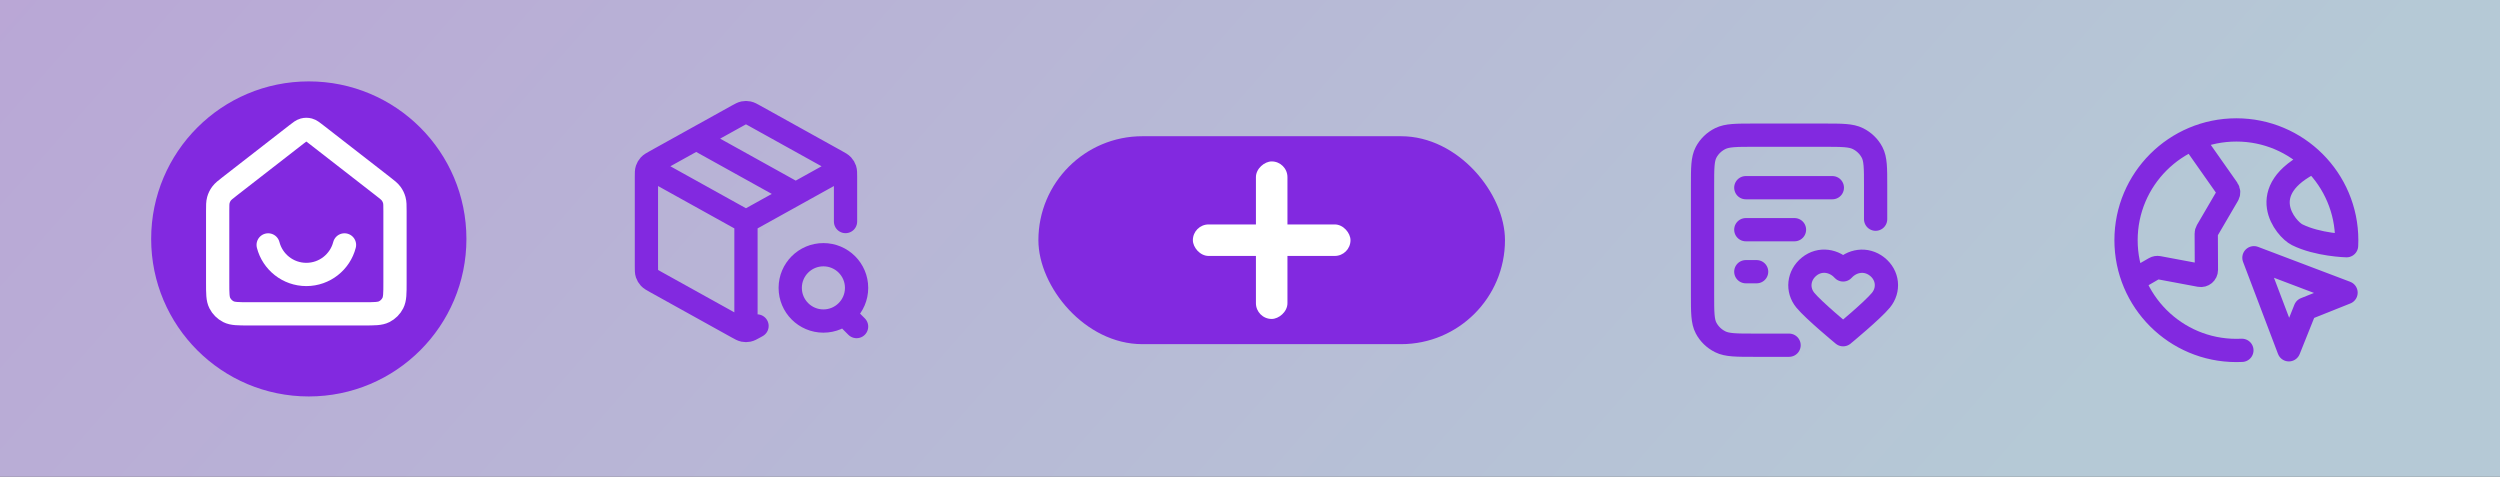 <svg width="430" height="82" viewBox="0 0 430 82" fill="none" xmlns="http://www.w3.org/2000/svg">
<rect x="0" y="0" width="430" height="82" fill="#333333" stroke="none"/>
<rect width="430" height="82" fill="url(#paint0_linear_415_4732)"/>
<ellipse cx="53.112" cy="41.095" rx="27.112" ry="27.095" fill="#8229E0"/>
<path d="M46.124 42.125C46.876 45.047 49.53 47.206 52.688 47.206C55.846 47.206 58.5 45.047 59.253 42.125M51.024 23.098L39.531 32.031C38.763 32.628 38.379 32.927 38.102 33.301C37.857 33.632 37.674 34.005 37.563 34.402C37.438 34.85 37.438 35.336 37.438 36.309V48.56C37.438 50.457 37.438 51.406 37.807 52.13C38.132 52.767 38.65 53.286 39.288 53.61C40.013 53.98 40.962 53.98 42.86 53.98H62.516C64.414 53.98 65.363 53.98 66.088 53.61C66.726 53.286 67.245 52.767 67.569 52.13C67.939 51.406 67.939 50.457 67.939 48.56V36.309C67.939 35.336 67.939 34.85 67.813 34.402C67.702 34.005 67.52 33.632 67.275 33.301C66.998 32.927 66.614 32.628 65.845 32.031L54.353 23.098C53.757 22.635 53.46 22.404 53.131 22.315C52.841 22.236 52.535 22.236 52.245 22.315C51.917 22.404 51.619 22.635 51.024 23.098Z" stroke="white" stroke-width="4" stroke-linecap="round" stroke-linejoin="round"/>
<path d="M144.479 29.127L128.307 38.106M128.307 38.106L112.135 29.127M128.307 38.106L128.307 56.17M145.431 38.106V30.389C145.431 29.738 145.431 29.412 145.335 29.122C145.25 28.864 145.111 28.629 144.927 28.43C144.72 28.204 144.435 28.046 143.865 27.73L129.785 19.913C129.246 19.613 128.976 19.464 128.69 19.405C128.438 19.353 128.177 19.353 127.924 19.405C127.638 19.464 127.368 19.613 126.829 19.913L112.749 27.73C112.18 28.046 111.895 28.204 111.687 28.43C111.504 28.629 111.365 28.864 111.28 29.122C111.184 29.412 111.184 29.738 111.184 30.389V45.823C111.184 46.475 111.184 46.8 111.28 47.091C111.365 47.348 111.504 47.584 111.687 47.783C111.895 48.008 112.18 48.166 112.749 48.483L126.829 56.3C127.368 56.599 127.638 56.749 127.924 56.808C128.177 56.859 128.438 56.859 128.69 56.808C128.976 56.749 129.246 56.599 129.785 56.3L130.21 56.064M119.745 23.846L136.869 33.353M147.333 56.17L145.431 54.268M147.333 49.515C147.333 52.665 144.778 55.219 141.625 55.219C138.473 55.219 135.918 52.665 135.918 49.515C135.918 46.364 138.473 43.81 141.625 43.81C144.778 43.81 147.333 46.364 147.333 49.515Z" stroke="#8229E0" stroke-width="4" stroke-linecap="round" stroke-linejoin="round"/>
<rect x="178.604" y="23.43" width="80.252" height="35.765" rx="17.883" fill="#8229E0"/>
<rect x="205.173" y="38.603" width="27.112" height="5.419" rx="2.709" fill="white"/>
<rect x="216.019" y="54.86" width="27.095" height="5.422" rx="2.711" transform="rotate(-90 216.019 54.86)" fill="white"/>
<path d="M322.606 37.7V31.92C322.606 28.885 322.606 27.367 321.998 26.208C321.463 25.189 320.609 24.36 319.558 23.84C318.364 23.25 316.801 23.25 313.675 23.25H301.767C298.641 23.25 297.078 23.25 295.884 23.84C294.833 24.36 293.979 25.189 293.444 26.208C292.836 27.367 292.836 28.885 292.836 31.92V50.706C292.836 53.741 292.836 55.258 293.444 56.417C293.979 57.437 294.833 58.266 295.884 58.785C297.078 59.376 298.641 59.376 301.767 59.376H307.721M308.651 39.507H300.279M302.139 46.732H300.279M315.164 32.281H300.279M317.019 46.426C315.531 44.784 313.05 44.342 311.185 45.846C309.321 47.349 309.058 49.863 310.523 51.641C311.987 53.419 317.019 57.57 317.019 57.57C317.019 57.57 322.052 53.419 323.516 51.641C324.98 49.863 324.749 47.333 322.853 45.846C320.957 44.358 318.507 44.784 317.019 46.426Z" stroke="#8229E0" stroke-width="4" stroke-linecap="round" stroke-linejoin="round"/>
<path d="M366.981 48.226L370.603 46.137C370.799 46.024 371.029 45.985 371.252 46.026L378.377 47.359C378.963 47.468 379.503 47.018 379.501 46.423L379.473 40.183C379.472 40.014 379.517 39.847 379.602 39.701L383.198 33.548C383.385 33.228 383.369 32.828 383.155 32.525L377.101 23.913M397.942 27.769C387.503 32.778 393.197 39.416 395.095 40.365C398.657 42.144 403.611 42.261 403.611 42.261C403.627 41.947 403.635 41.631 403.635 41.313C403.635 30.838 395.138 22.346 384.656 22.346C374.175 22.346 365.678 30.838 365.678 41.313C365.678 51.788 374.175 60.279 384.656 60.279C384.974 60.279 385.291 60.272 385.605 60.256M393.686 60.165L387.676 44.331L403.521 50.337L396.494 53.144L393.686 60.165Z" stroke="#8229E0" stroke-width="4" stroke-linecap="round" stroke-linejoin="round"/>
<defs>
<linearGradient id="paint0_linear_415_4732" x1="-92.5" y1="-202.887" x2="392.529" y2="223.804" gradientUnits="userSpaceOnUse">
<stop offset="0.175" stop-color="#DDB8FF" stop-opacity="0.8"/>
<stop offset="0.805" stop-color="#D6EFFF" stop-opacity="0.8"/>
</linearGradient>
</defs>
</svg>
